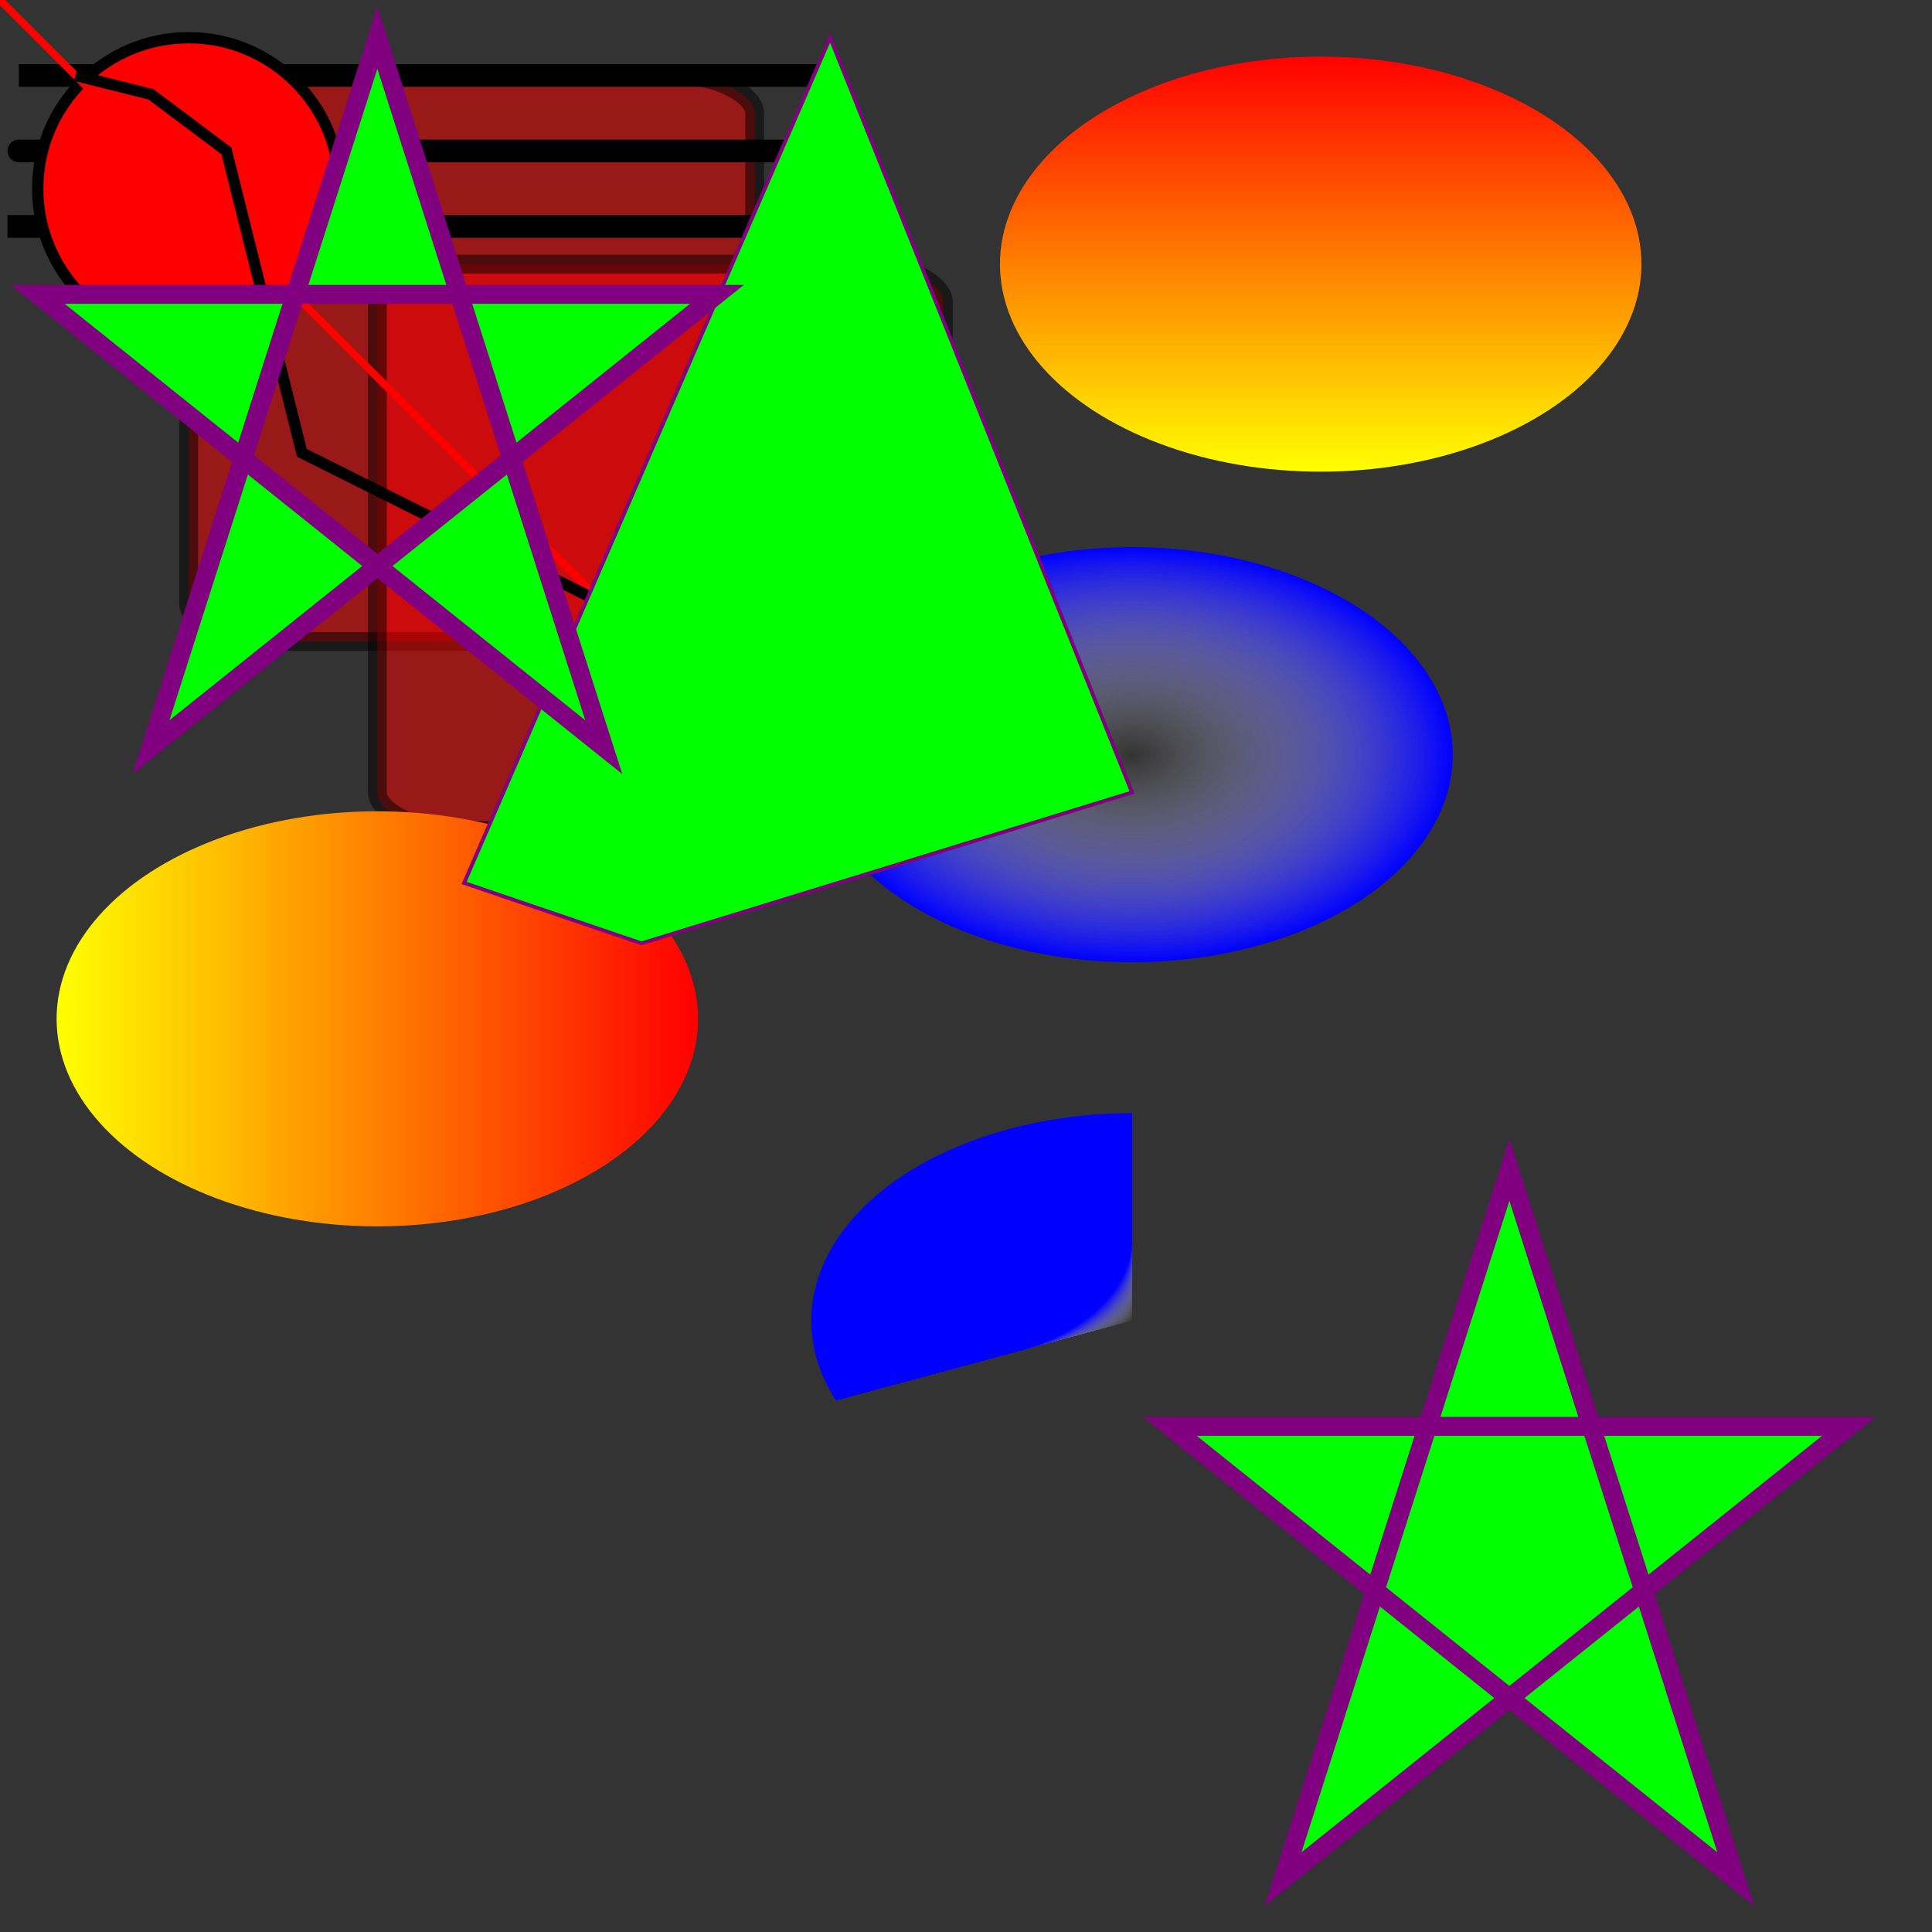 <svg xmlns="http://www.w3.org/2000/svg" width="512" height="512" preserveAspectRatio="xMaxYMin slice"><rect width="100%" height="100%" fill="#333333" stroke="none"/><rect width="150" height="150" x="50" y="20" rx="20" ry="10" style="fill:red;stroke:#000;stroke-width:5;opacity:.5"/><rect width="150" height="150" x="100" y="70" rx="20" ry="10" style="fill:red;stroke:#000;stroke-width:5;opacity:.5"/><defs><linearGradient id="grad1" x1="0%" x2="100%" y1="0%" y2="0%"><stop offset="0%" style="stop-color:#ff0;stop-opacity:1"/><stop offset="100%" style="stop-color:red;stop-opacity:1"/></linearGradient></defs><ellipse cx="100" cy="270" rx="85" ry="55" style="fill:url(#grad1)"/><defs><linearGradient id="grad2" x1="0%" x2="0%" y1="0%" y2="100%"><stop offset="0%" style="stop-color:red;stop-opacity:1"/><stop offset="100%" style="stop-color:#ff0;stop-opacity:1"/></linearGradient></defs><ellipse cx="350" cy="70" fill="url(#grad2)" rx="85" ry="55"/><defs><radialGradient id="grad3" cx="50%" cy="50%" r="50%" fx="50%" fy="50%"><stop offset="0%" style="stop-color:#fff;stop-opacity:0"/><stop offset="100%" style="stop-color:#00f;stop-opacity:1"/></radialGradient></defs><ellipse cx="300" cy="200" fill="url(#grad3)" rx="85" ry="55"/><defs><radialGradient id="grad4" cx="20%" cy="30%" r="30%" fx="50%" fy="50%"><stop offset="0%" style="stop-color:#fff;stop-opacity:0"/><stop offset="100%" style="stop-color:#00f;stop-opacity:1"/></radialGradient></defs><ellipse cx="300" cy="350" fill="url(#grad4)" rx="85" ry="55"/><g fill="none" stroke="#000" stroke-width="6"><path stroke-linecap="butt" d="M5 20 l215 0"/><path stroke-linecap="round" d="M5 40 l215 0"/><path stroke-linecap="square" d="M5 60 l215 0"/></g><circle cx="50" cy="50" r="40" fill="red" stroke="#000" stroke-width="3"/><line x1="0" x2="200" y1="0" y2="200" style="stroke:red;stroke-width:2"/><polyline points="20 20 40 25 60 40 80 120 120 140 200 180" style="fill:none;stroke:#000;stroke-width:3"/><polygon points="220 10 300 210 170 250 123 234" style="fill:#0f0;stroke:purple;stroke-width:1"/><polygon points="100 10 40 198 190 78 10 78 160 198" transform="translate(300,300)" style="fill:#0f0;stroke:purple;stroke-width:5;fill-rule:nonzero"/><polygon points="100 10 40 198 190 78 10 78 160 198" style="fill:#0f0;stroke:purple;stroke-width:5;fill-rule:evenodd"/></svg>